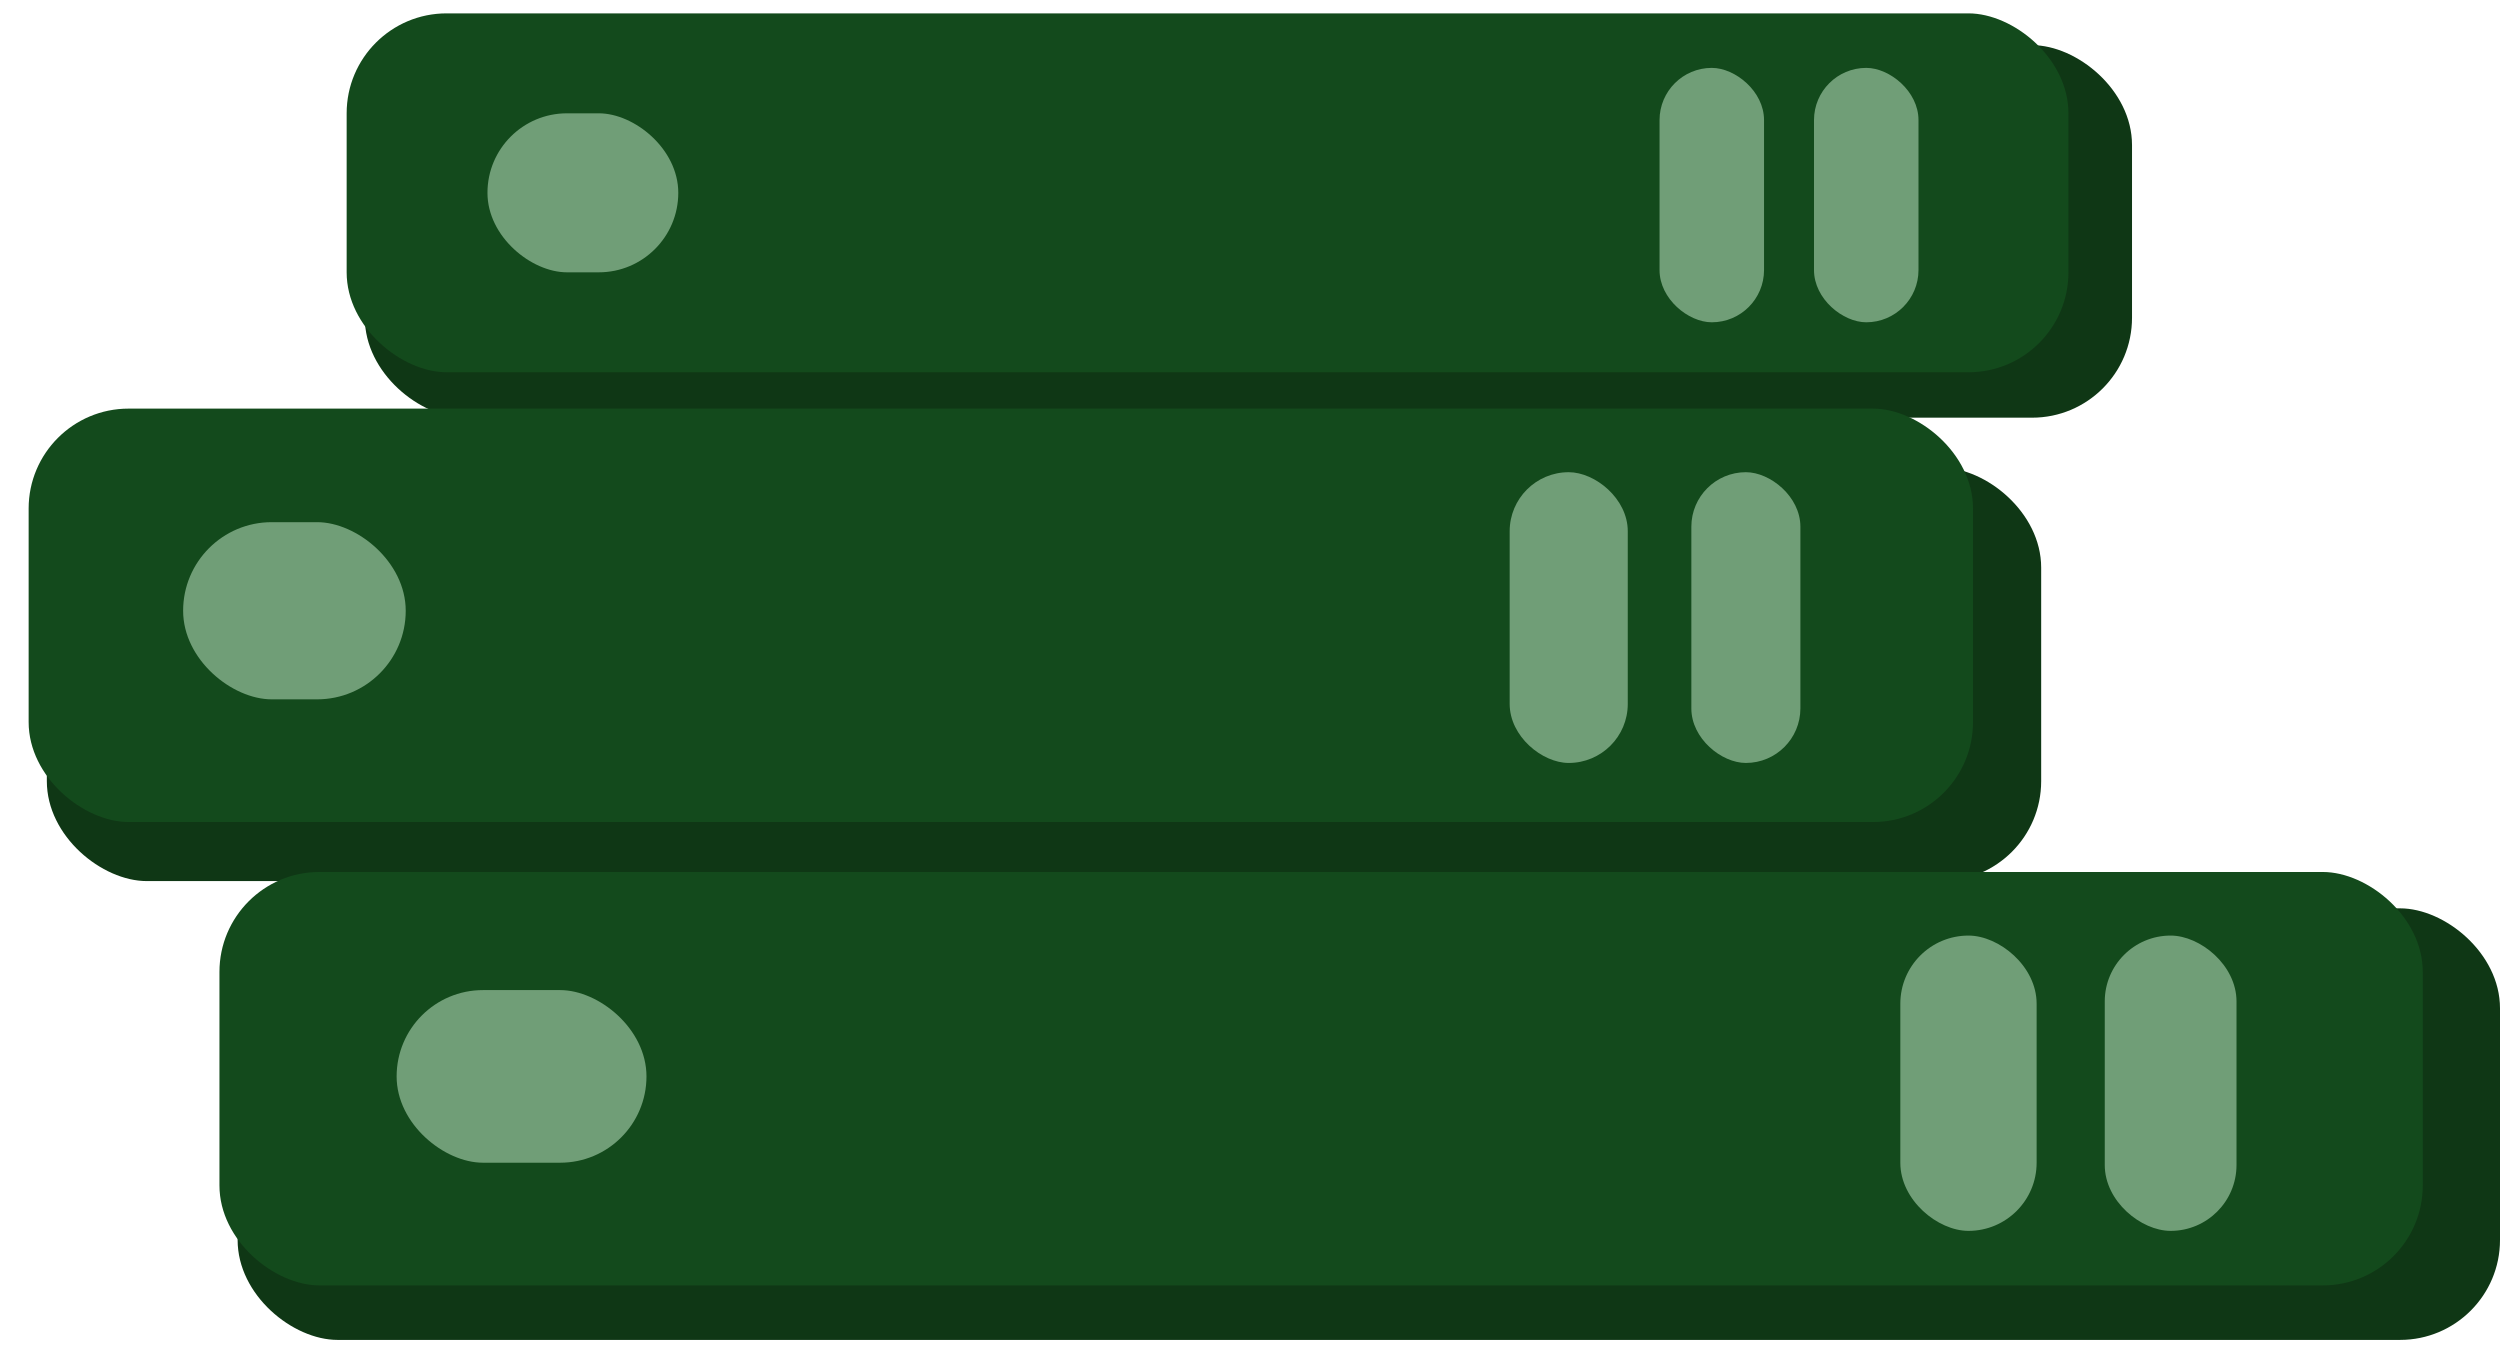 <svg width="83" height="45" viewBox="0 0 83 45" fill="none" xmlns="http://www.w3.org/2000/svg">
<rect width="14.328" height="75.111" rx="3.318" transform="matrix(0 -1 -1 0 83 44.485)" fill="#0F3715"/>
<rect width="13.725" height="66.212" rx="3.318" transform="matrix(0 -1 -1 0 67.767 29.252)" fill="#0F3715"/>
<rect width="12.368" height="58.671" rx="3.318" transform="matrix(0 -1 -1 0 70.783 13.867)" fill="#0F3715"/>
<rect width="13.725" height="73.15" rx="3.318" transform="matrix(0 -1 -1 0 80.436 42.675)" fill="#134A1C"/>
<rect width="9.804" height="4.374" rx="2.187" transform="matrix(0 -1 -1 0 74.252 40.865)" fill="#709E77"/>
<rect width="9.804" height="4.525" rx="2.262" transform="matrix(0 -1 -1 0 67.616 40.865)" fill="#709E77"/>
<rect width="5.731" height="8.295" rx="2.866" transform="matrix(0 -1 -1 0 21.463 38.602)" fill="#709E77"/>
<rect width="13.725" height="64.553" rx="3.318" transform="matrix(0 -1 -1 0 65.504 27.291)" fill="#134A1C"/>
<rect width="9.653" height="3.62" rx="1.81" transform="matrix(0 -1 -1 0 59.773 25.33)" fill="#709E77"/>
<rect width="9.653" height="3.921" rx="1.961" transform="matrix(0 -1 -1 0 54.042 25.33)" fill="#709E77"/>
<rect width="5.882" height="7.39" rx="2.941" transform="matrix(0 -1 -1 0 13.47 23.218)" fill="#709E77"/>
<rect width="11.915" height="57.163" rx="3.318" transform="matrix(0 -1 -1 0 68.672 12.359)" fill="#134A1C"/>
<rect width="8.446" height="3.469" rx="1.734" transform="matrix(0 -1 -1 0 63.694 10.7)" fill="#709E77"/>
<rect width="8.446" height="3.469" rx="1.734" transform="matrix(0 -1 -1 0 58.566 10.7)" fill="#709E77"/>
<rect width="5.279" height="6.335" rx="2.639" transform="matrix(0 -1 -1 0 22.519 9.041)" fill="#709E77"/>
</svg>
